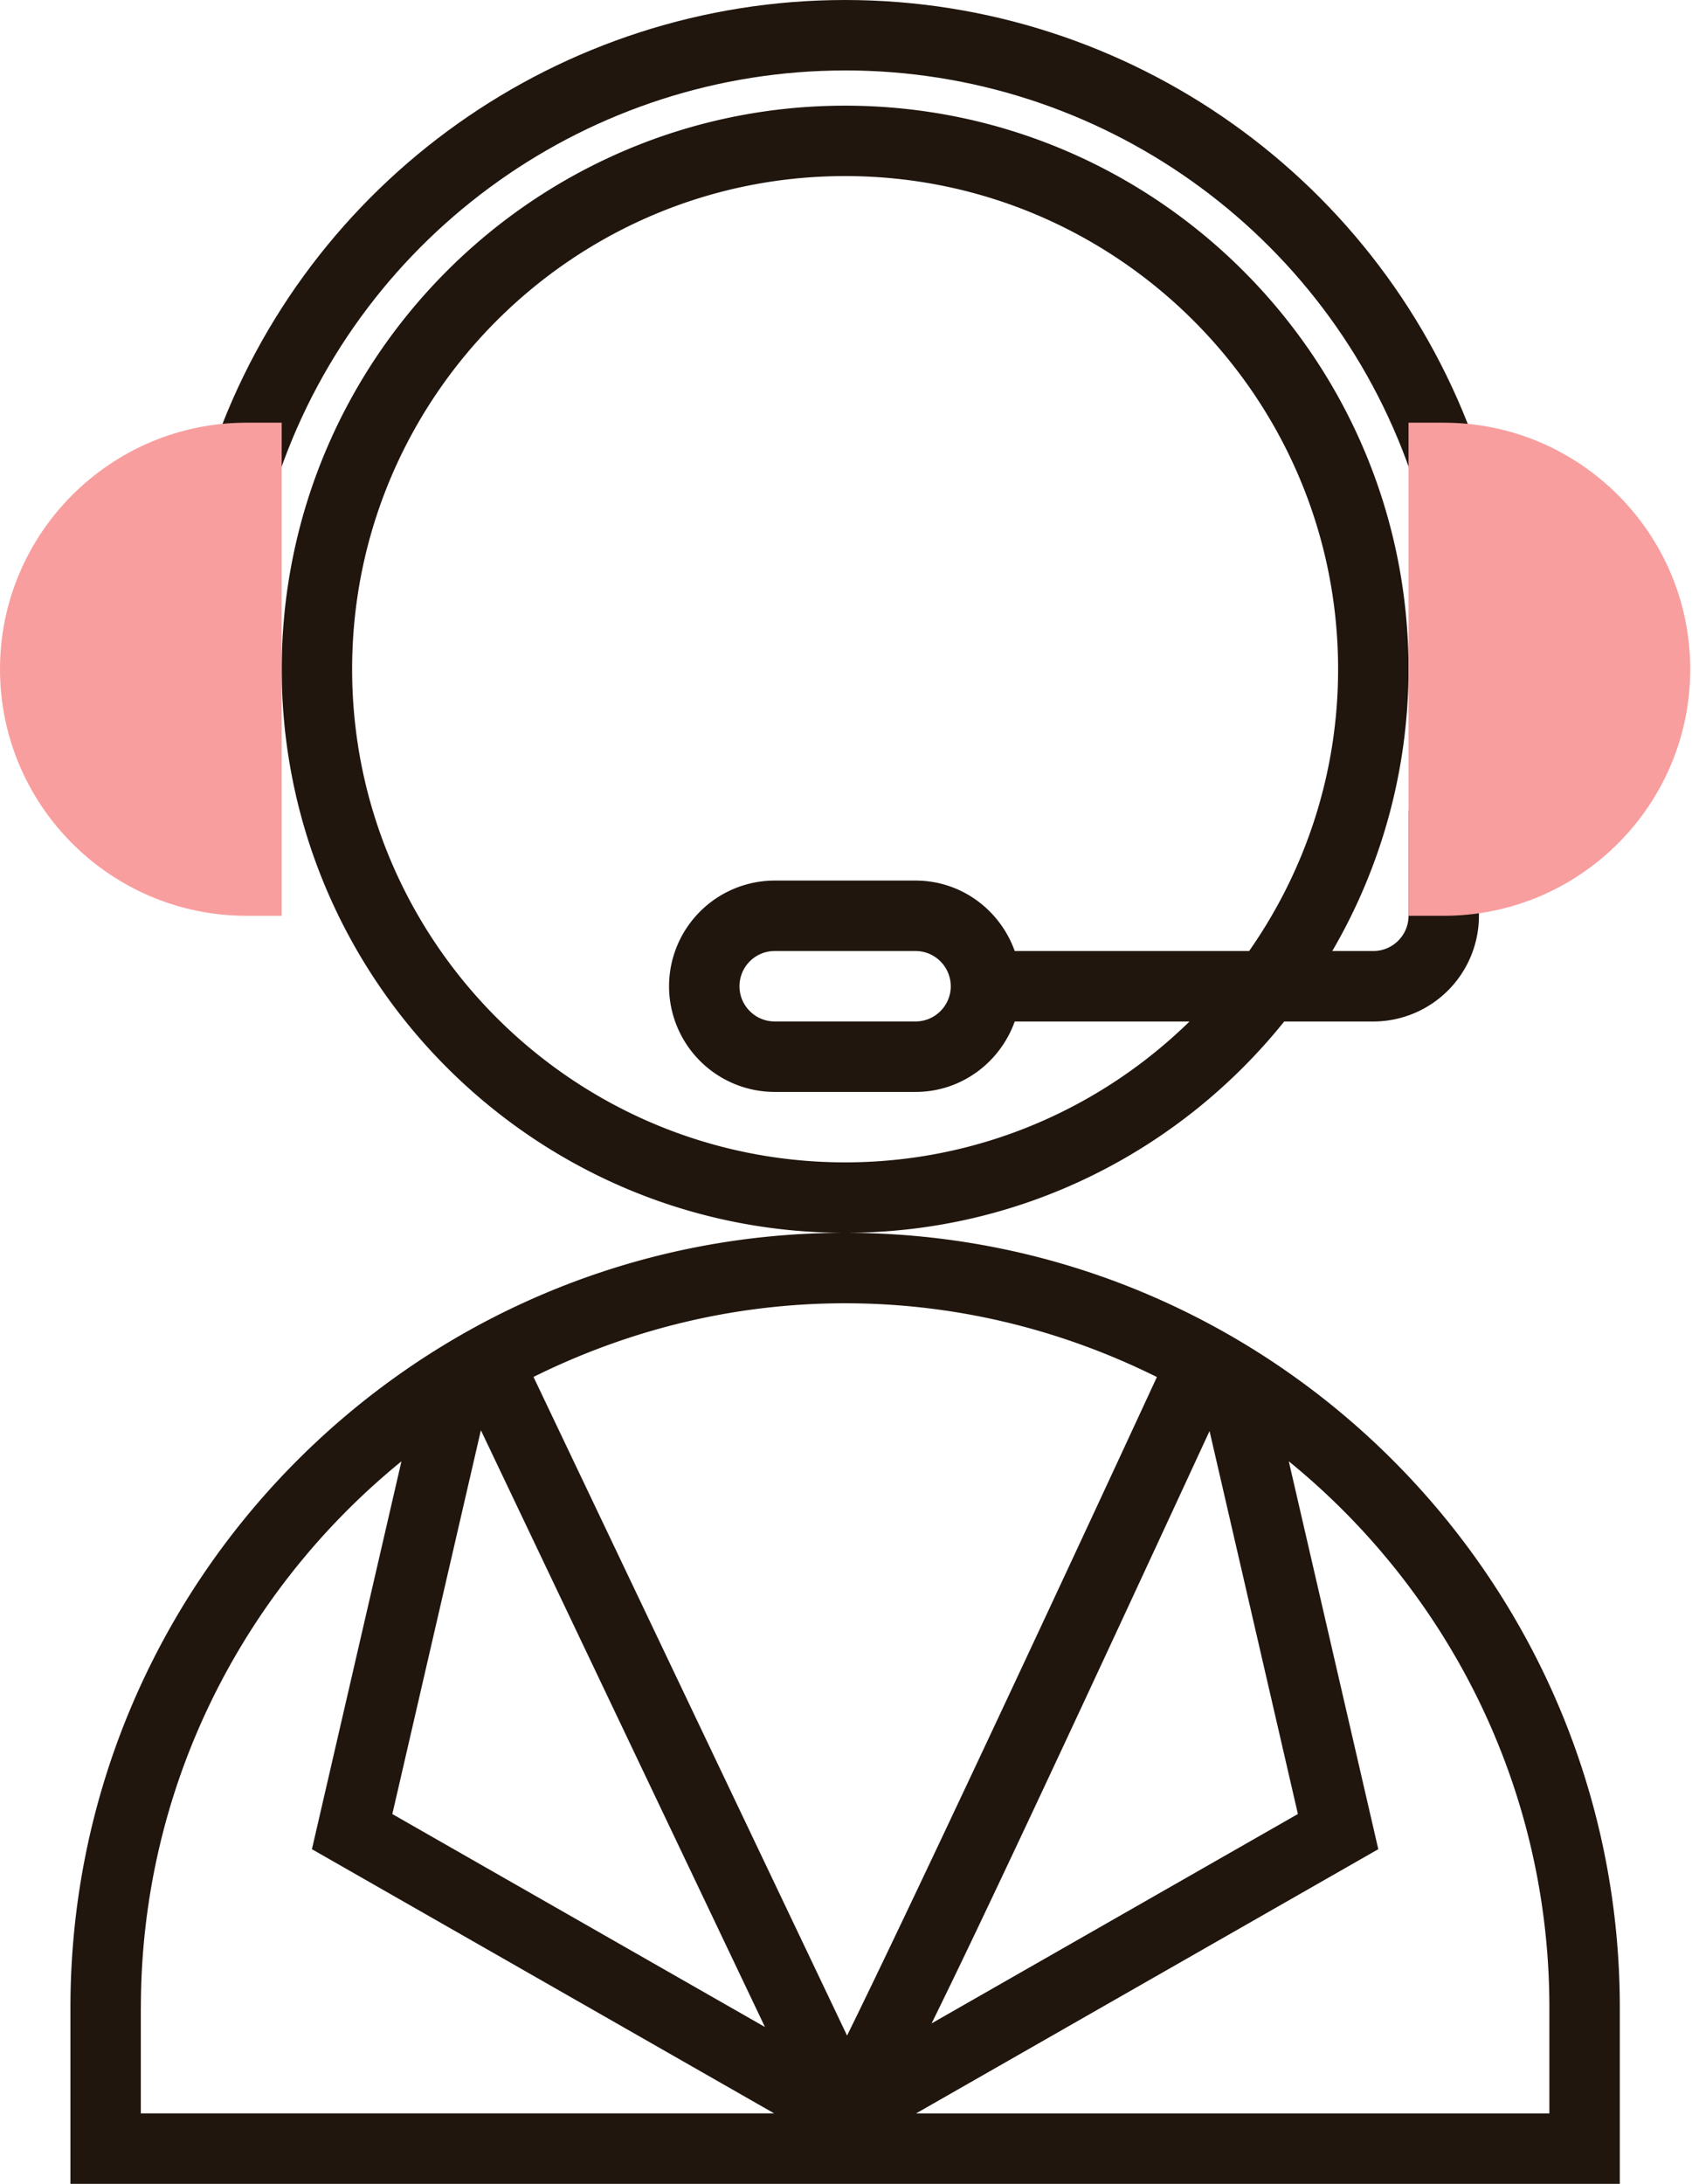 <svg viewBox="0 0 62 80" fill="none" xmlns="http://www.w3.org/2000/svg">
    <path d="M30.968 45.161c-15.653 0-28.387 12.734-28.387 28.387V80h56.774v-6.452c0-15.653-12.734-28.387-28.387-28.387zm11.424 5.283c-3.672 7.94-9.041 19.432-11.353 24.124L19.549 50.44c3.448-1.71 7.315-2.698 11.419-2.698 4.105 0 7.975.988 11.424 2.702zm1.93 1.98l3.237 14.027-13.422 7.67c1.756-3.563 4.78-10.01 10.184-21.698zm-16.29 21.831l-13.656-7.802 3.245-14.06 10.41 21.862zm-22.87-.707c0-8.07 3.728-15.28 9.548-20.016L11.43 67.74l16.938 9.678H5.16v-3.87zm51.612 3.871H33.568l16.937-9.679-3.28-14.209c5.82 4.736 9.549 11.946 9.549 20.017v3.871zM47.058 37.42h3.264a3.876 3.876 0 003.871-3.872v-3.87h-2.58v3.87c0 .711-.578 1.29-1.29 1.29h-1.504a20.495 20.495 0 002.794-10.322c0-11.383-9.262-20.645-20.645-20.645s-20.645 9.262-20.645 20.645 9.262 20.645 20.645 20.645c6.501 0 12.303-3.028 16.09-7.742zM12.903 24.515c0-9.961 8.103-18.065 18.065-18.065 9.96 0 18.064 8.104 18.064 18.065 0 3.837-1.211 7.394-3.26 10.323h-8.59c-.534-1.499-1.954-2.581-3.634-2.581h-5.161a3.876 3.876 0 00-3.871 3.87A3.876 3.876 0 0028.386 40h5.162c1.68 0 3.1-1.083 3.634-2.58h6.405c-3.26 3.186-7.711 5.16-12.618 5.16-9.963 0-18.066-8.103-18.066-18.064zm21.936 11.613c0 .71-.578 1.29-1.29 1.29h-5.162c-.713 0-1.29-.58-1.29-1.29 0-.711.577-1.29 1.29-1.29h5.161c.712 0 1.29.58 1.29 1.29z" fill="#20160E"/>
    <path d="M30.968 2.58c9.325 0 17.65 5.912 20.717 14.709l2.437-.849C50.692 6.606 41.388 0 30.968 0S11.244 6.606 7.814 16.439l2.437.85C13.32 8.492 21.644 2.581 30.968 2.581z" fill="#20160E"/>
    <path d="M10.322 33.548h-1.29C4.052 33.548 0 29.496 0 24.516c0-4.979 4.053-9.032 9.032-9.032h1.29v18.064zM52.903 33.548h-1.29V15.484h1.29c4.979 0 9.032 4.053 9.032 9.032 0 4.98-4.053 9.032-9.032 9.032z" fill="#F89E9E"/>
</svg>

